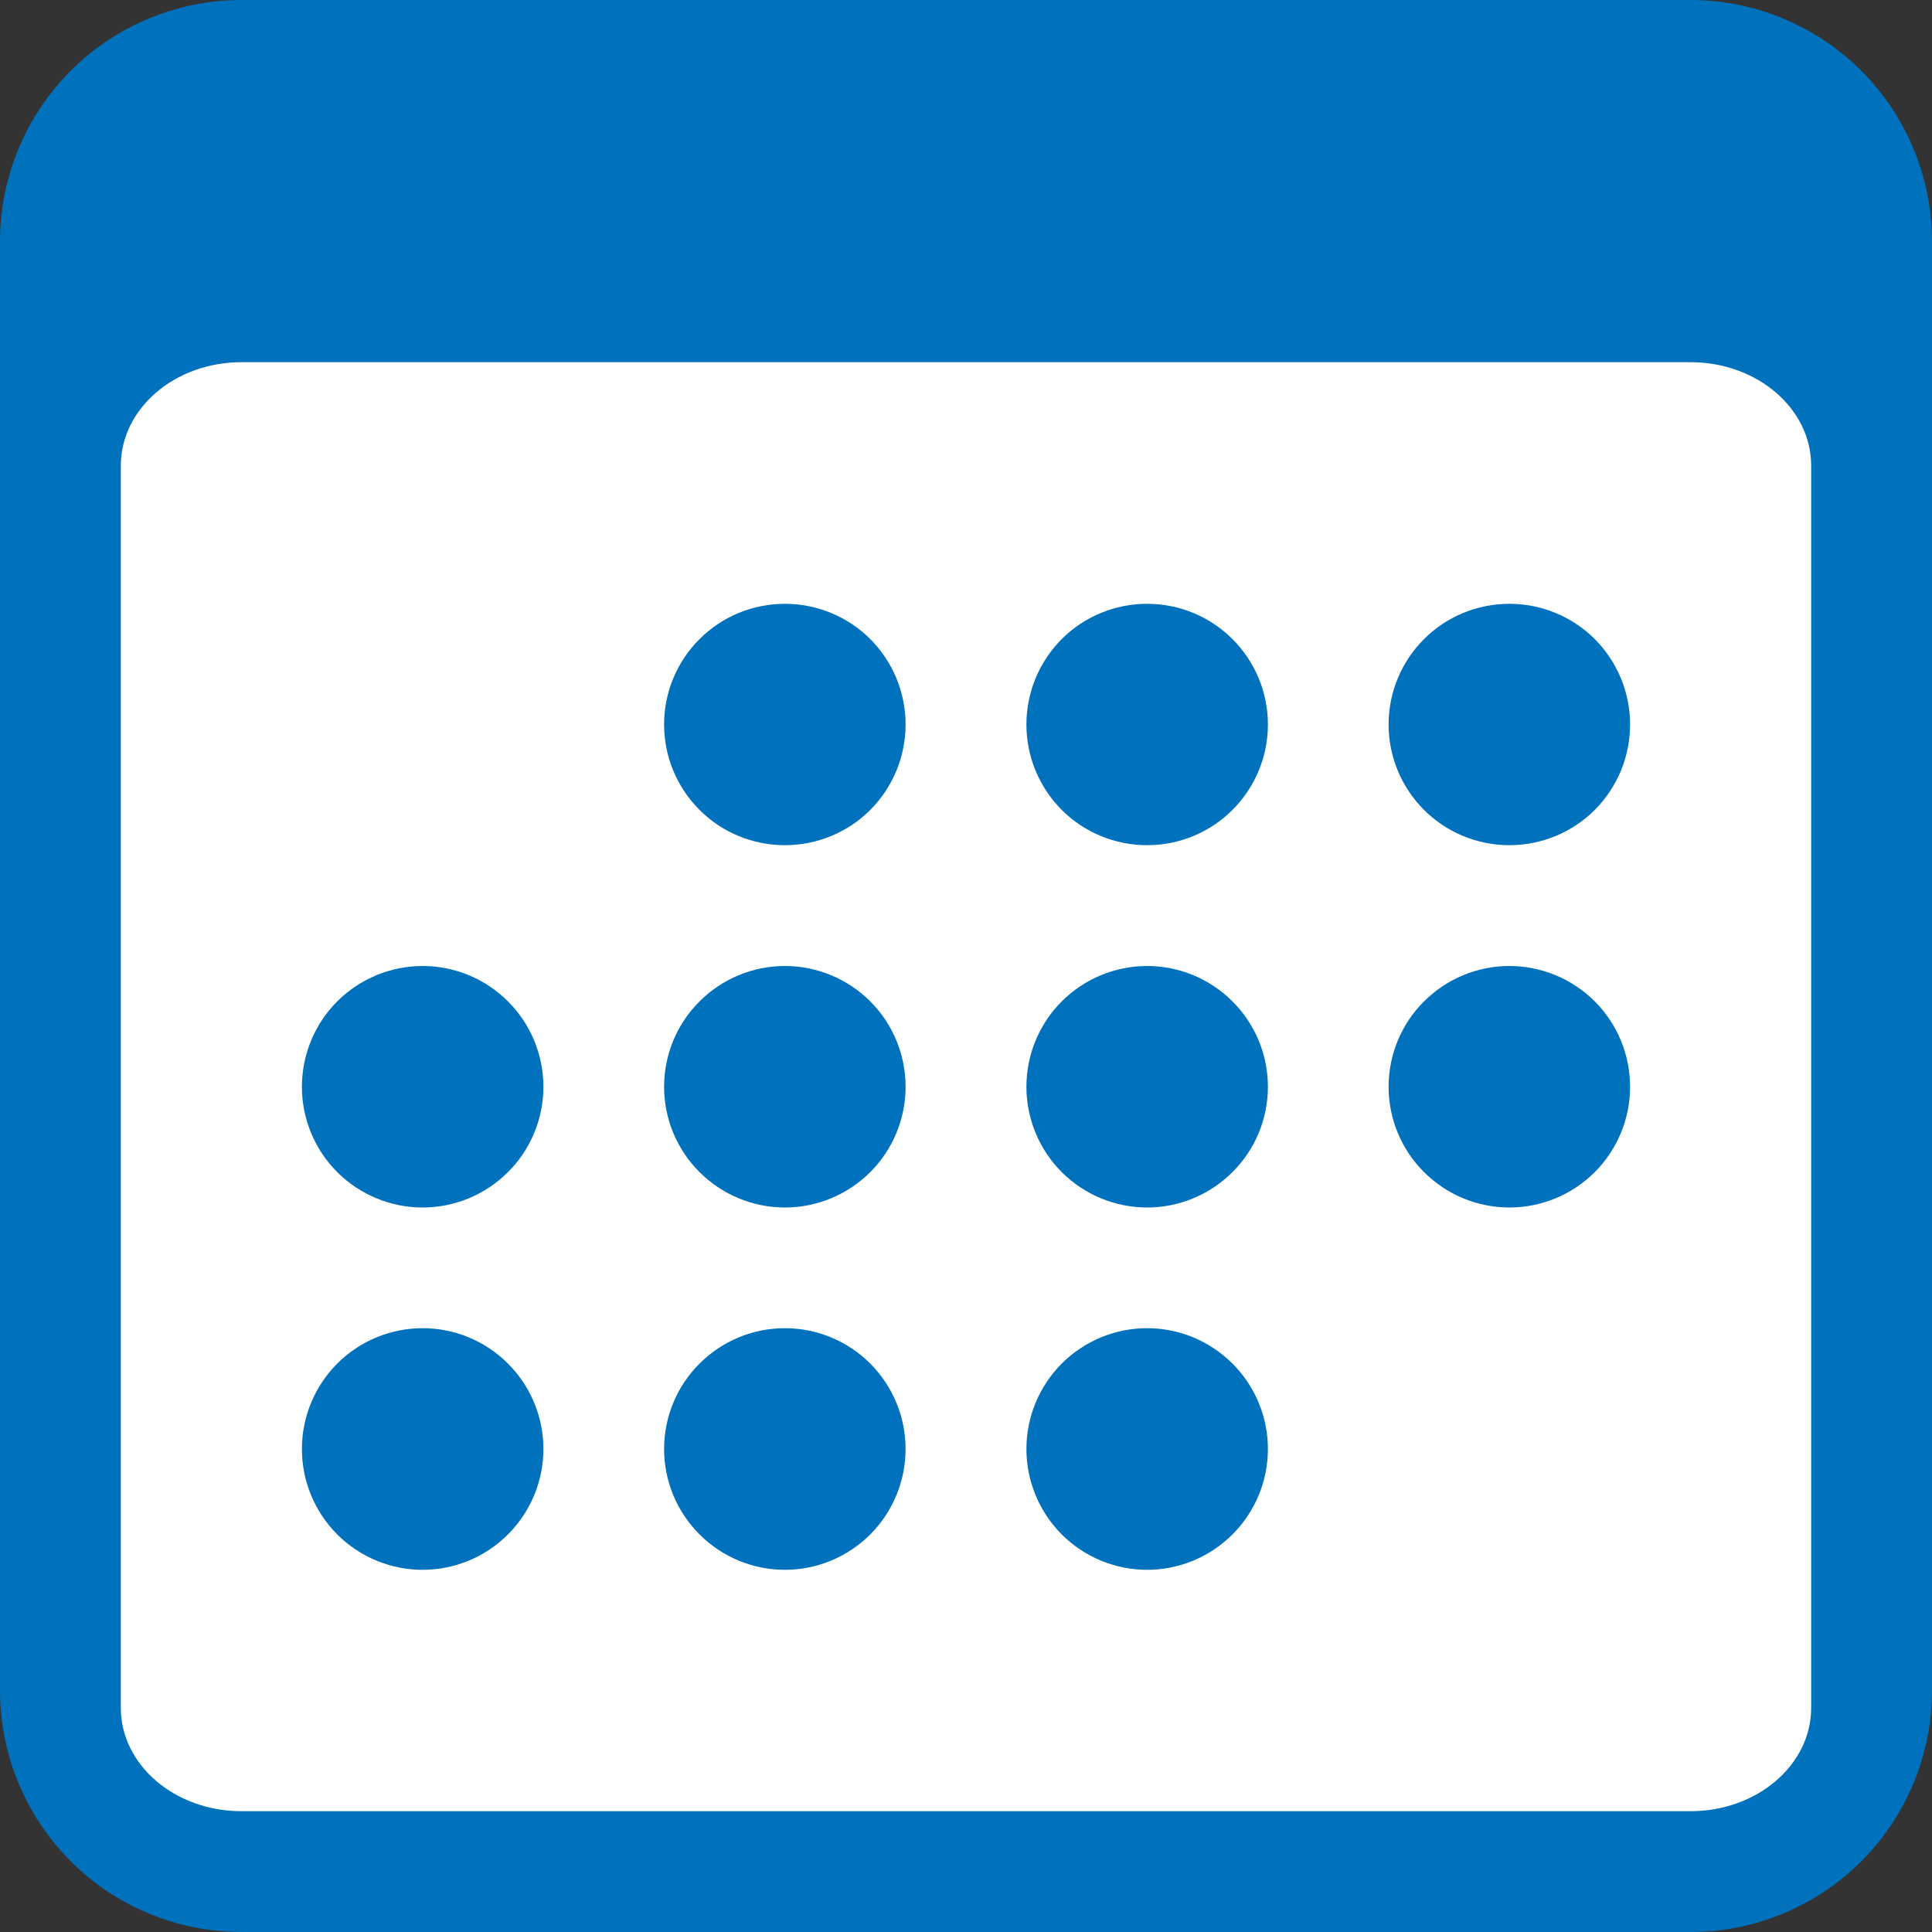 <svg width="15" height="15" viewBox="0 0 15 15" fill="none" xmlns="http://www.w3.org/2000/svg">
<rect x="0" y="0" width="15" height="15" fill="#333333" stroke="none"/>
<path d="M13.125 0H1.875C1.378 0 0.901 0.198 0.549 0.549C0.198 0.901 0 1.378 0 1.875L0 13.125C0 13.622 0.198 14.099 0.549 14.451C0.901 14.803 1.378 15 1.875 15H13.125C13.622 15 14.099 14.803 14.451 14.451C14.803 14.099 15 13.622 15 13.125V1.875C15 1.378 14.803 0.901 14.451 0.549C14.099 0.198 13.622 0 13.125 0Z" fill="#0071BC"/>
<path d="M0.938 3.616C0.938 3.172 1.357 2.812 1.875 2.812H13.125C13.643 2.812 14.062 3.172 14.062 3.616V13.259C14.062 13.703 13.643 14.062 13.125 14.062H1.875C1.357 14.062 0.938 13.703 0.938 13.259V3.616Z" fill="white"/>
<path d="M6.094 6.562C6.342 6.562 6.581 6.464 6.757 6.288C6.932 6.112 7.031 5.874 7.031 5.625C7.031 5.376 6.932 5.138 6.757 4.962C6.581 4.786 6.342 4.688 6.094 4.688C5.845 4.688 5.607 4.786 5.431 4.962C5.255 5.138 5.156 5.376 5.156 5.625C5.156 5.874 5.255 6.112 5.431 6.288C5.607 6.464 5.845 6.562 6.094 6.562ZM8.906 6.562C9.155 6.562 9.393 6.464 9.569 6.288C9.745 6.112 9.844 5.874 9.844 5.625C9.844 5.376 9.745 5.138 9.569 4.962C9.393 4.786 9.155 4.688 8.906 4.688C8.658 4.688 8.419 4.786 8.243 4.962C8.068 5.138 7.969 5.376 7.969 5.625C7.969 5.874 8.068 6.112 8.243 6.288C8.419 6.464 8.658 6.562 8.906 6.562ZM11.719 6.562C11.967 6.562 12.206 6.464 12.382 6.288C12.557 6.112 12.656 5.874 12.656 5.625C12.656 5.376 12.557 5.138 12.382 4.962C12.206 4.786 11.967 4.688 11.719 4.688C11.47 4.688 11.232 4.786 11.056 4.962C10.88 5.138 10.781 5.376 10.781 5.625C10.781 5.874 10.88 6.112 11.056 6.288C11.232 6.464 11.47 6.562 11.719 6.562ZM3.281 9.375C3.53 9.375 3.768 9.276 3.944 9.1C4.12 8.925 4.219 8.686 4.219 8.438C4.219 8.189 4.12 7.95 3.944 7.775C3.768 7.599 3.53 7.5 3.281 7.5C3.033 7.5 2.794 7.599 2.618 7.775C2.443 7.95 2.344 8.189 2.344 8.438C2.344 8.686 2.443 8.925 2.618 9.1C2.794 9.276 3.033 9.375 3.281 9.375ZM6.094 9.375C6.342 9.375 6.581 9.276 6.757 9.1C6.932 8.925 7.031 8.686 7.031 8.438C7.031 8.189 6.932 7.95 6.757 7.775C6.581 7.599 6.342 7.5 6.094 7.5C5.845 7.5 5.607 7.599 5.431 7.775C5.255 7.95 5.156 8.189 5.156 8.438C5.156 8.686 5.255 8.925 5.431 9.1C5.607 9.276 5.845 9.375 6.094 9.375ZM8.906 9.375C9.155 9.375 9.393 9.276 9.569 9.1C9.745 8.925 9.844 8.686 9.844 8.438C9.844 8.189 9.745 7.95 9.569 7.775C9.393 7.599 9.155 7.5 8.906 7.5C8.658 7.5 8.419 7.599 8.243 7.775C8.068 7.95 7.969 8.189 7.969 8.438C7.969 8.686 8.068 8.925 8.243 9.1C8.419 9.276 8.658 9.375 8.906 9.375ZM11.719 9.375C11.967 9.375 12.206 9.276 12.382 9.1C12.557 8.925 12.656 8.686 12.656 8.438C12.656 8.189 12.557 7.95 12.382 7.775C12.206 7.599 11.967 7.5 11.719 7.5C11.47 7.5 11.232 7.599 11.056 7.775C10.88 7.95 10.781 8.189 10.781 8.438C10.781 8.686 10.88 8.925 11.056 9.1C11.232 9.276 11.47 9.375 11.719 9.375ZM3.281 12.188C3.53 12.188 3.768 12.089 3.944 11.913C4.12 11.737 4.219 11.499 4.219 11.25C4.219 11.001 4.12 10.763 3.944 10.587C3.768 10.411 3.53 10.312 3.281 10.312C3.033 10.312 2.794 10.411 2.618 10.587C2.443 10.763 2.344 11.001 2.344 11.25C2.344 11.499 2.443 11.737 2.618 11.913C2.794 12.089 3.033 12.188 3.281 12.188ZM6.094 12.188C6.342 12.188 6.581 12.089 6.757 11.913C6.932 11.737 7.031 11.499 7.031 11.25C7.031 11.001 6.932 10.763 6.757 10.587C6.581 10.411 6.342 10.312 6.094 10.312C5.845 10.312 5.607 10.411 5.431 10.587C5.255 10.763 5.156 11.001 5.156 11.25C5.156 11.499 5.255 11.737 5.431 11.913C5.607 12.089 5.845 12.188 6.094 12.188ZM8.906 12.188C9.155 12.188 9.393 12.089 9.569 11.913C9.745 11.737 9.844 11.499 9.844 11.25C9.844 11.001 9.745 10.763 9.569 10.587C9.393 10.411 9.155 10.312 8.906 10.312C8.658 10.312 8.419 10.411 8.243 10.587C8.068 10.763 7.969 11.001 7.969 11.25C7.969 11.499 8.068 11.737 8.243 11.913C8.419 12.089 8.658 12.188 8.906 12.188Z" fill="#0071BC"/>
</svg>
